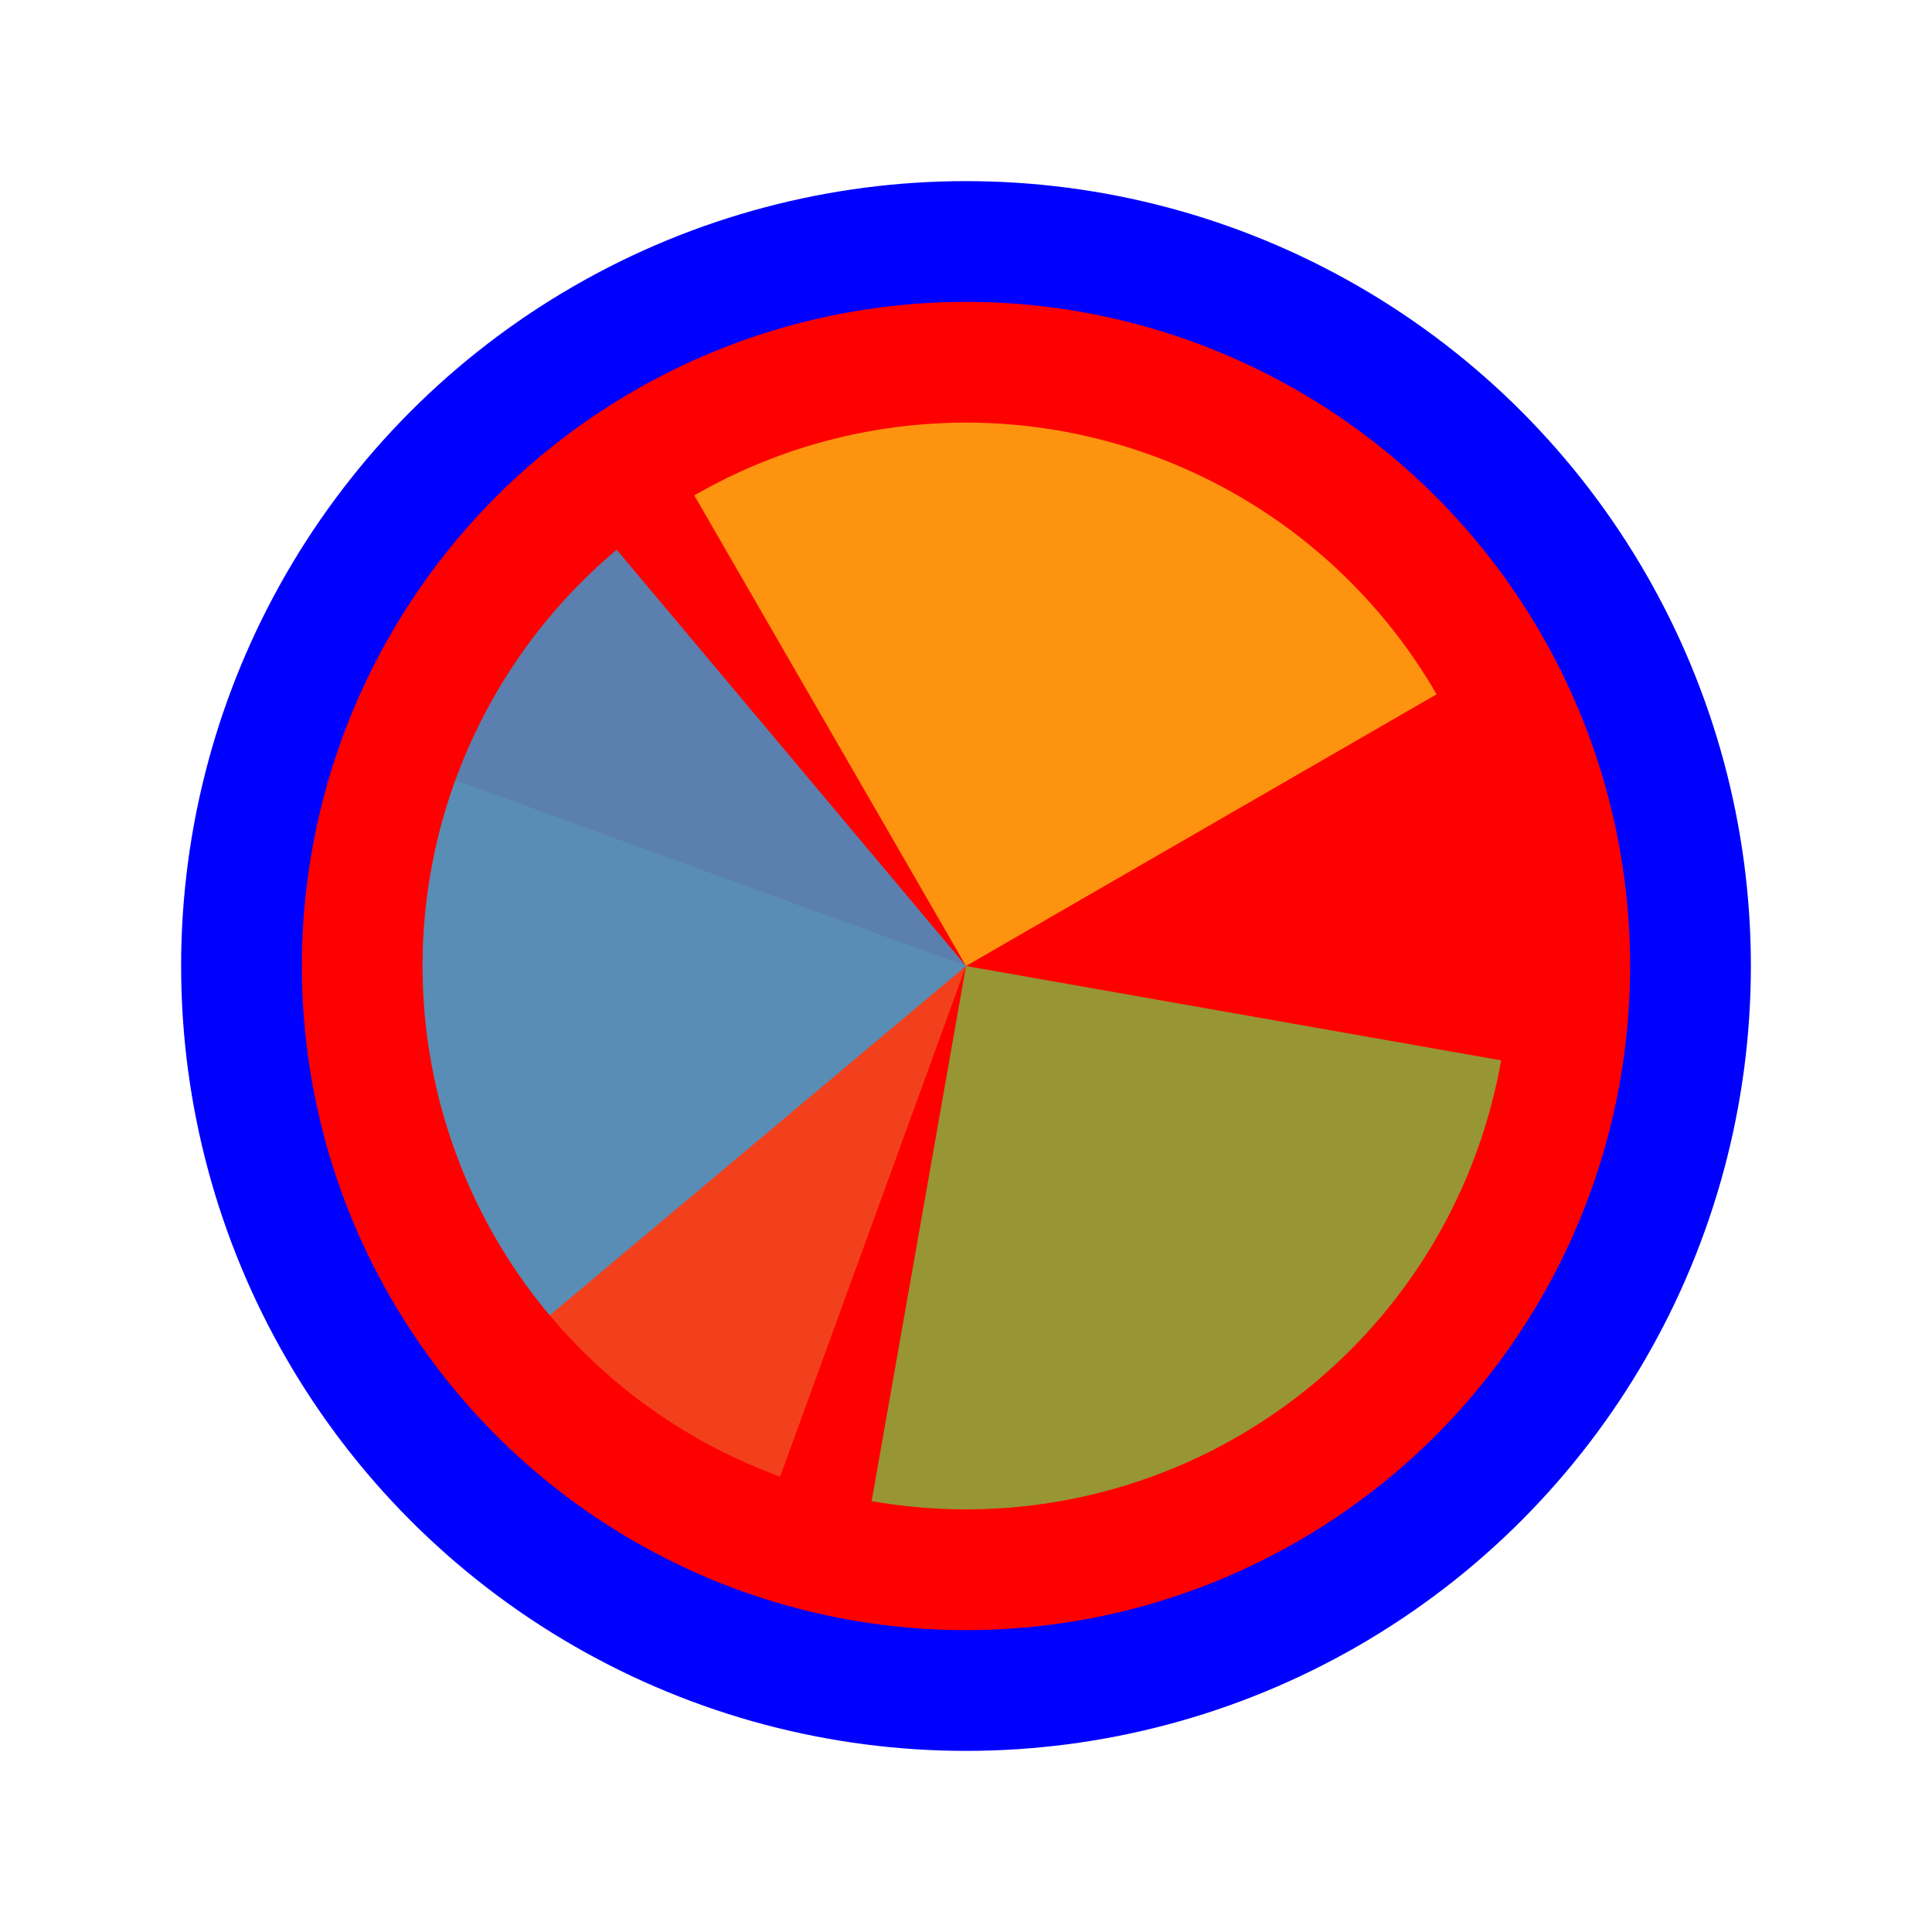 <svg xmlns="http://www.w3.org/2000/svg" width="256" height="256" viewBox="0 0 256 256" fill="none">
<path id="align-anchor" d="m128 128h32l-32 32z" fill="cyan" opacity=".9" display="none"/>
<circle cx="128" cy="128" r="96" fill="#FF0000" stroke="#0000FF" stroke-width="16"/>
<g transform="translate(128 128) scale(1.44)">
<path d="M 0,0 L 0,-50 A 50,50 0 0 1 50,0 Z" fill="#F05024" fill-opacity="0.8" transform="rotate(1280)">
  <?animateTransform attributeName="transform" type="rotate" values="0;360" keyTimes="0;1" repeatCount="4" dur="0.75s" ?></path>
<path d="M 0,0 L 50,0 A 50,50 0 0 1 0,50 Z" fill="#FCB813" fill-opacity="0.8" transform="rotate(960)">
  <?animateTransform attributeName="transform" type="rotate" values="0;360" keyTimes="0;1" repeatCount="3" dur="1.0s" ?></path>
<path d="M 0,0 L 0,50 A 50,50 0 0 1 -50,0 Z" fill="#7EBA41" fill-opacity="0.8" transform="rotate(640)">
  <?animateTransform attributeName="transform" type="rotate" values="0;360" keyTimes="0;1" repeatCount="2" dur="1.5s" ?></path>
<path d="M 0,0 L -50,0 A 50,50 0 0 1 0,-50 Z" fill="#32A0DA" fill-opacity="0.8" transform="rotate(320)">
  <?animateTransform attributeName="transform" type="rotate" values="0;360" keyTimes="0;1" repeatCount="1" dur="3.0s" ?></path>
</g>
</svg>
